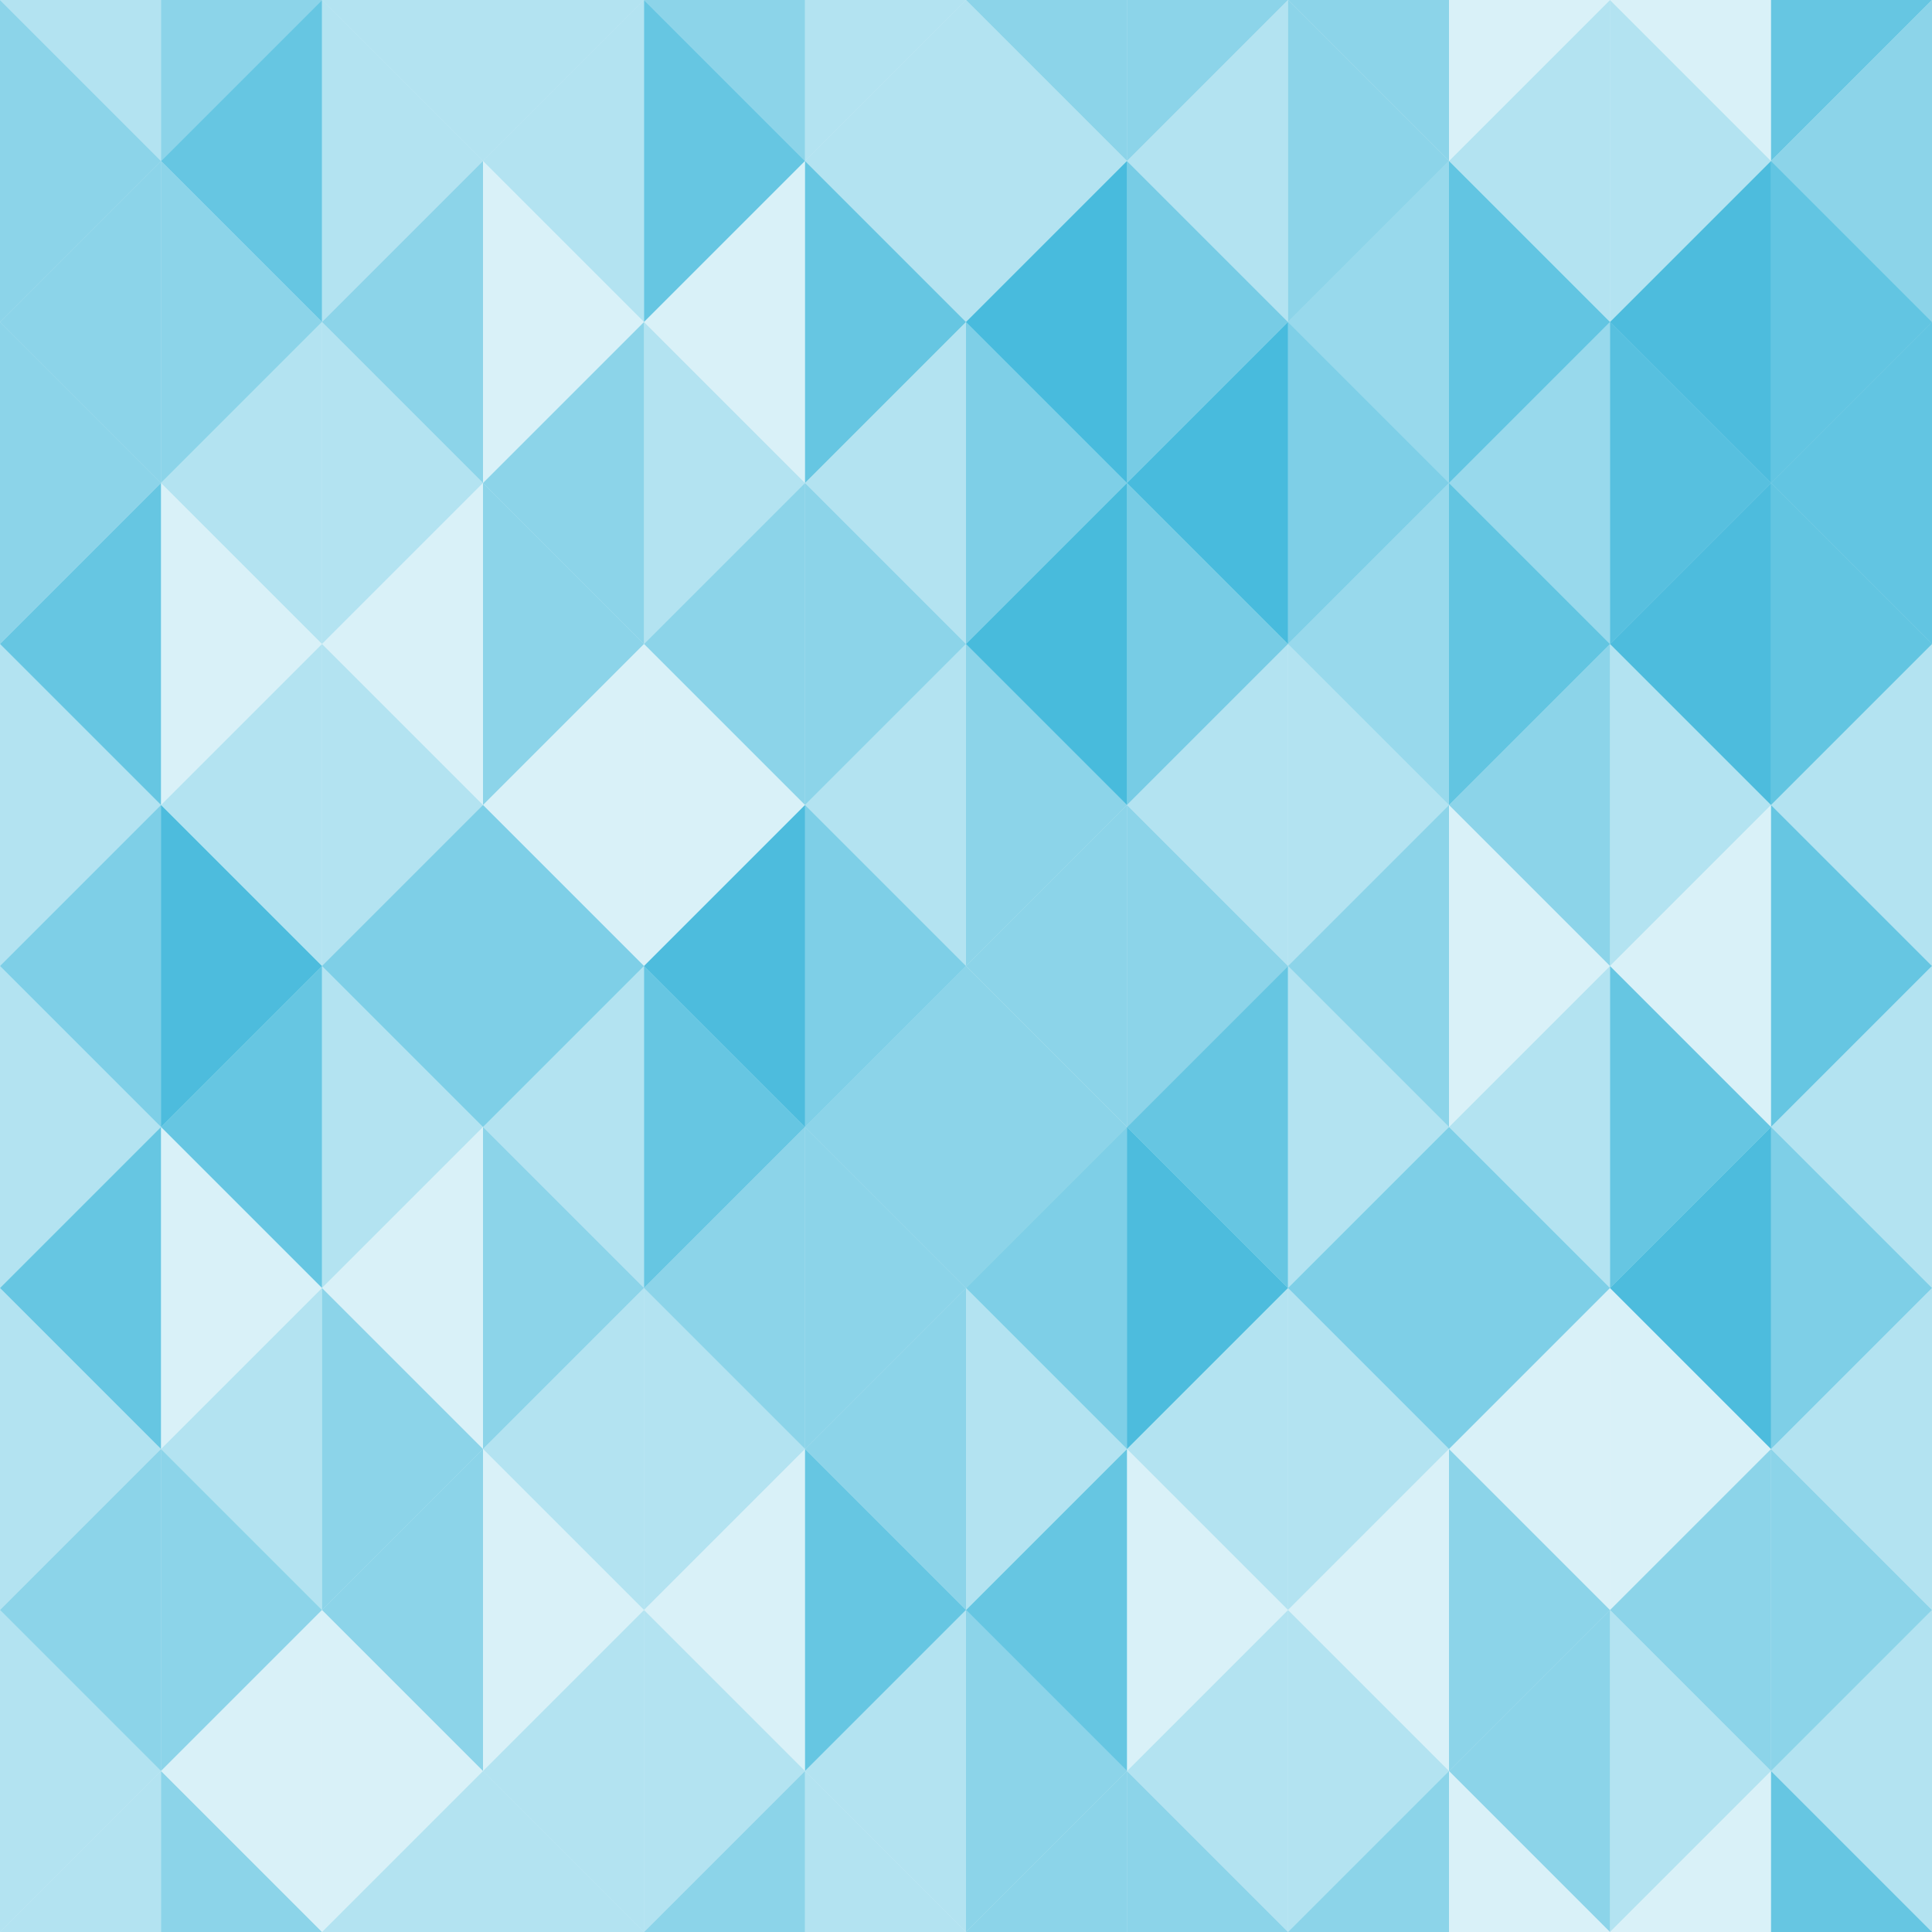<svg xmlns="http://www.w3.org/2000/svg" xmlns:xlink="http://www.w3.org/1999/xlink" width="900" height="900" viewBox="0 0 180 180">
					<defs>
						<path id="s" fill="#00a0ce" d="M0,0l15 15l-15,15z"/>
					</defs>
					<g id="b">
					<use x="-15" y="-15" transform="matrix(-1 0 0 1 0 0)" fill-opacity="0.3" xlink:href="#s" />
					<use x="0" y="0" fill-opacity="0.45" xlink:href="#s" />
					<use x="-15" y="15" transform="matrix(-1 0 0 1 0 0)" fill-opacity="0.45" xlink:href="#s" />
					<use x="0" y="30" fill-opacity="0.45" xlink:href="#s" />
					<use x="-15" y="45" transform="matrix(-1 0 0 1 0 0)" fill-opacity="0.6" xlink:href="#s" />
					<use x="0" y="60" fill-opacity="0.3" xlink:href="#s" />
					<use x="-15" y="75" transform="matrix(-1 0 0 1 0 0)" fill-opacity="0.3" xlink:href="#s" />
					<use x="15" y="-15" fill-opacity="0.45" xlink:href="#s" />
					<use x="-30" y="0" transform="matrix(-1 0 0 1 0 0)" fill-opacity="0.6" xlink:href="#s" />
					<use x="15" y="15" fill-opacity="0.45" xlink:href="#s" />
					<use x="-30" y="30" transform="matrix(-1 0 0 1 0 0)" fill-opacity="0.3" xlink:href="#s" />
					<use x="15" y="45" fill-opacity="0.15" xlink:href="#s" />
					<use x="-30" y="60" transform="matrix(-1 0 0 1 0 0)" fill-opacity="0.3" xlink:href="#s" />
					<use x="15" y="75" fill-opacity="0.45" xlink:href="#s" />
					<use x="-45" y="-15" transform="matrix(-1 0 0 1 0 0)" fill-opacity="0.3" xlink:href="#s" />
					<use x="30" y="0" fill-opacity="0.3" xlink:href="#s" />
					<use x="-45" y="15" transform="matrix(-1 0 0 1 0 0)" fill-opacity="0.45" xlink:href="#s" />
					<use x="30" y="30" fill-opacity="0.3" xlink:href="#s" />
					<use x="-45" y="45" transform="matrix(-1 0 0 1 0 0)" fill-opacity="0.15" xlink:href="#s" />
					<use x="30" y="60" fill-opacity="0.3" xlink:href="#s" />
					<use x="-45" y="75" transform="matrix(-1 0 0 1 0 0)" fill-opacity="0.3" xlink:href="#s" />
					<use x="45" y="-15" fill-opacity="0.3" xlink:href="#s" />
					<use x="-60" y="0" transform="matrix(-1 0 0 1 0 0)" fill-opacity="0.3" xlink:href="#s" />
					<use x="45" y="15" fill-opacity="0.15" xlink:href="#s" />
					<use x="-60" y="30" transform="matrix(-1 0 0 1 0 0)" fill-opacity="0.45" xlink:href="#s" />
					<use x="45" y="45" fill-opacity="0.45" xlink:href="#s" />
					<use x="-60" y="60" transform="matrix(-1 0 0 1 0 0)" fill-opacity="0.15" xlink:href="#s" />
					<use x="45" y="75" fill-opacity="0.3" xlink:href="#s" />
					<use x="-75" y="-15" transform="matrix(-1 0 0 1 0 0)" fill-opacity="0.45" xlink:href="#s" />
					<use x="60" y="0" fill-opacity="0.6" xlink:href="#s" />
					<use x="-75" y="15" transform="matrix(-1 0 0 1 0 0)" fill-opacity="0.15" xlink:href="#s" />
					<use x="60" y="30" fill-opacity="0.3" xlink:href="#s" />
					<use x="-75" y="45" transform="matrix(-1 0 0 1 0 0)" fill-opacity="0.45" xlink:href="#s" />
					<use x="60" y="60" fill-opacity="0.15" xlink:href="#s" />
					<use x="-75" y="75" transform="matrix(-1 0 0 1 0 0)" fill-opacity="0.45" xlink:href="#s" />
					<use x="75" y="-15" fill-opacity="0.3" xlink:href="#s" />
					<use x="-90" y="0" transform="matrix(-1 0 0 1 0 0)" fill-opacity="0.3" xlink:href="#s" />
					<use x="75" y="15" fill-opacity="0.6" xlink:href="#s" />
					<use x="-90" y="30" transform="matrix(-1 0 0 1 0 0)" fill-opacity="0.3" xlink:href="#s" />
					<use x="75" y="45" fill-opacity="0.45" xlink:href="#s" />
					<use x="-90" y="60" transform="matrix(-1 0 0 1 0 0)" fill-opacity="0.3" xlink:href="#s" />
					<use x="75" y="75" fill-opacity="0.3" xlink:href="#s" />
					</g>
					<use x="-90" y="90" transform="matrix(-1 0 0 1 0 0)" xlink:href="#b" />
					<use x="-180" y="-60" transform="matrix(-1 0 0 -1 0 0)" xlink:href="#b" />
					<use x="90" y="-120" transform="matrix(1 0 0 -1 0 0)" xlink:href="#b" />
					<use x="90" y="-210" transform="matrix(1 0 0 -1 0 0)" xlink:href="#b" />
				</svg>
				
